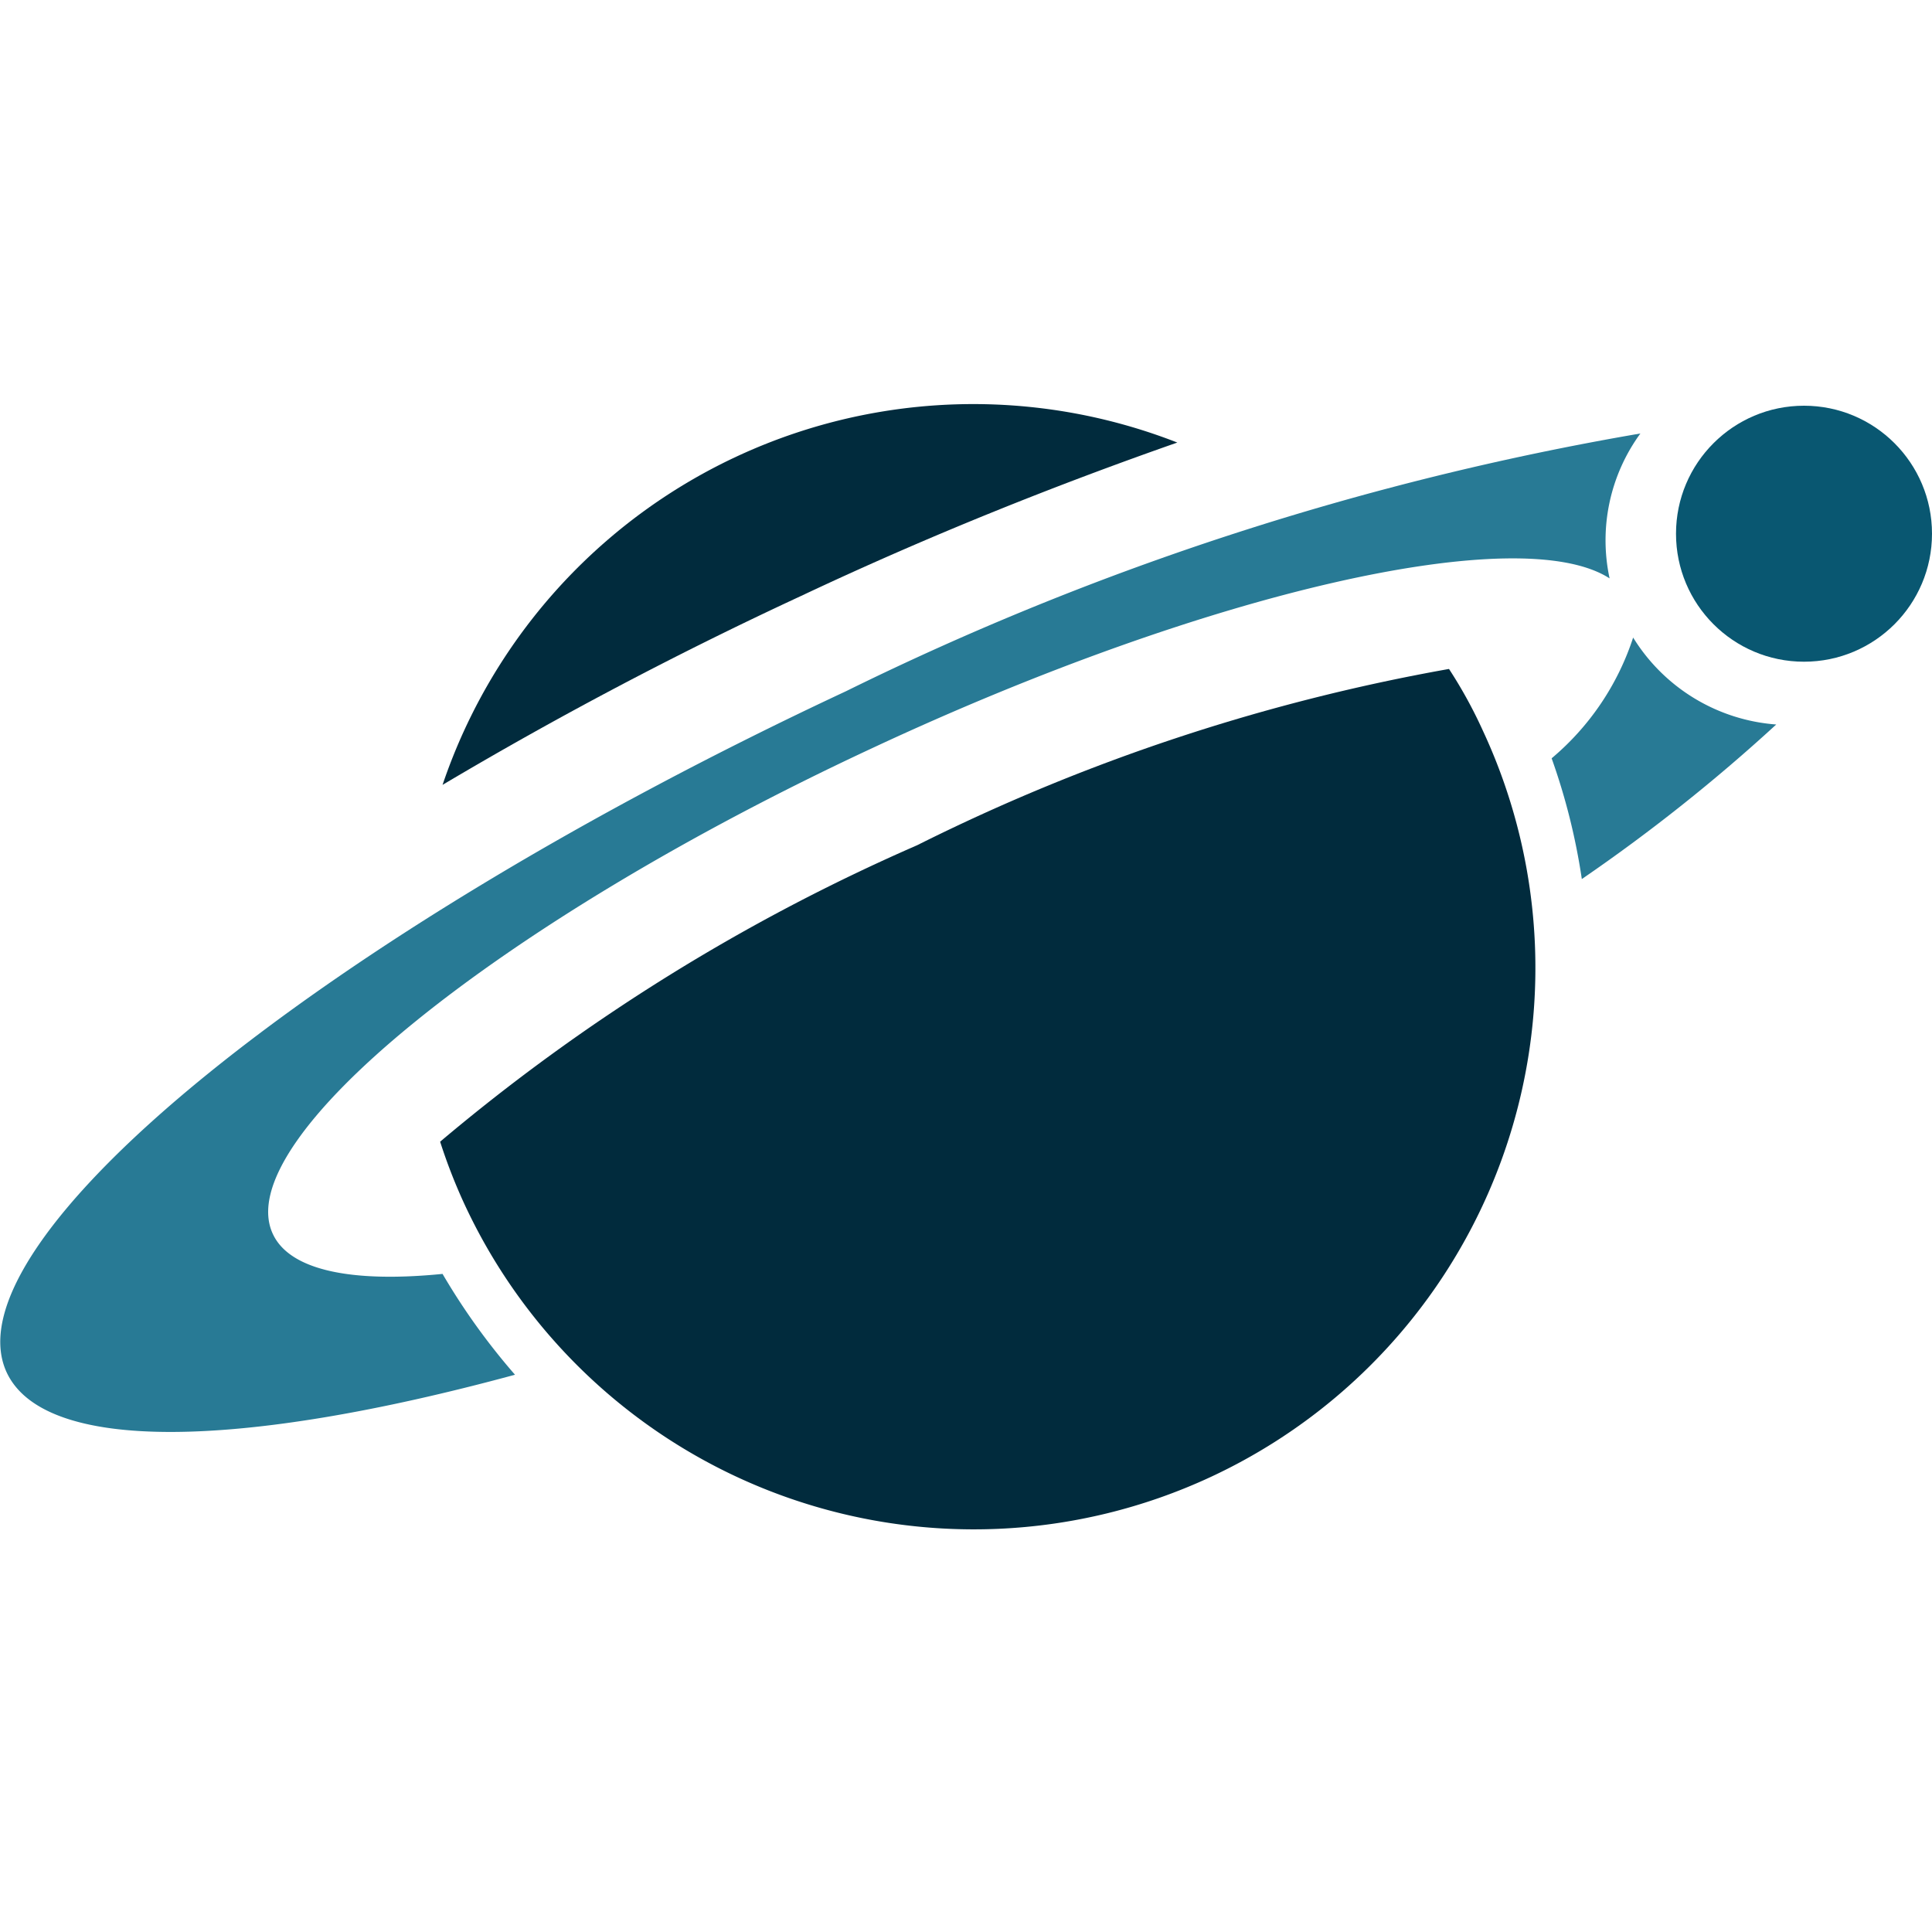 <svg id="Layer_1" data-name="Layer 1" xmlns="http://www.w3.org/2000/svg" viewBox="0 0 32 32"><defs><style>.cls-1{fill:#287a95;}.cls-2{fill:#095771;}.cls-3{fill:#012b3d;}</style></defs><title>Gravity Logo Secondary 32px</title><path class="cls-1" d="M4.52,20.44c.28.6,1.3.81,2.81.66a11,11,0,0,0,1.2,1.67C4,24,.74,24.08.11,22.73c-1-2.17,5.21-7.22,13.9-11.28A48.16,48.16,0,0,1,27.17,7.18a3,3,0,0,0-.51,2.4c-1.47-.95-6.6.19-12.21,2.81C8.24,15.28,3.79,18.89,4.52,20.44Zm22.53-9.88a4.39,4.39,0,0,1-1.35,2,10.55,10.55,0,0,1,.5,2A29,29,0,0,0,29.42,12,3.05,3.05,0,0,1,27.05,10.56Z"/><circle class="cls-2" cx="29.88" cy="8.84" r="2.12"/><path class="cls-3" d="M13.27,9.87c2.12-1,4.23-1.84,6.23-2.54A9.28,9.28,0,0,0,7.33,13,66,66,0,0,1,13.27,9.87Z"/><path class="cls-3" d="M24,11.08A32.32,32.32,0,0,0,15.19,14a32.22,32.22,0,0,0-7.9,4.91,9.1,9.1,0,0,0,.41,1.05,9.3,9.3,0,0,0,16.86-7.86A7.67,7.67,0,0,0,24,11.08Z"/></svg>